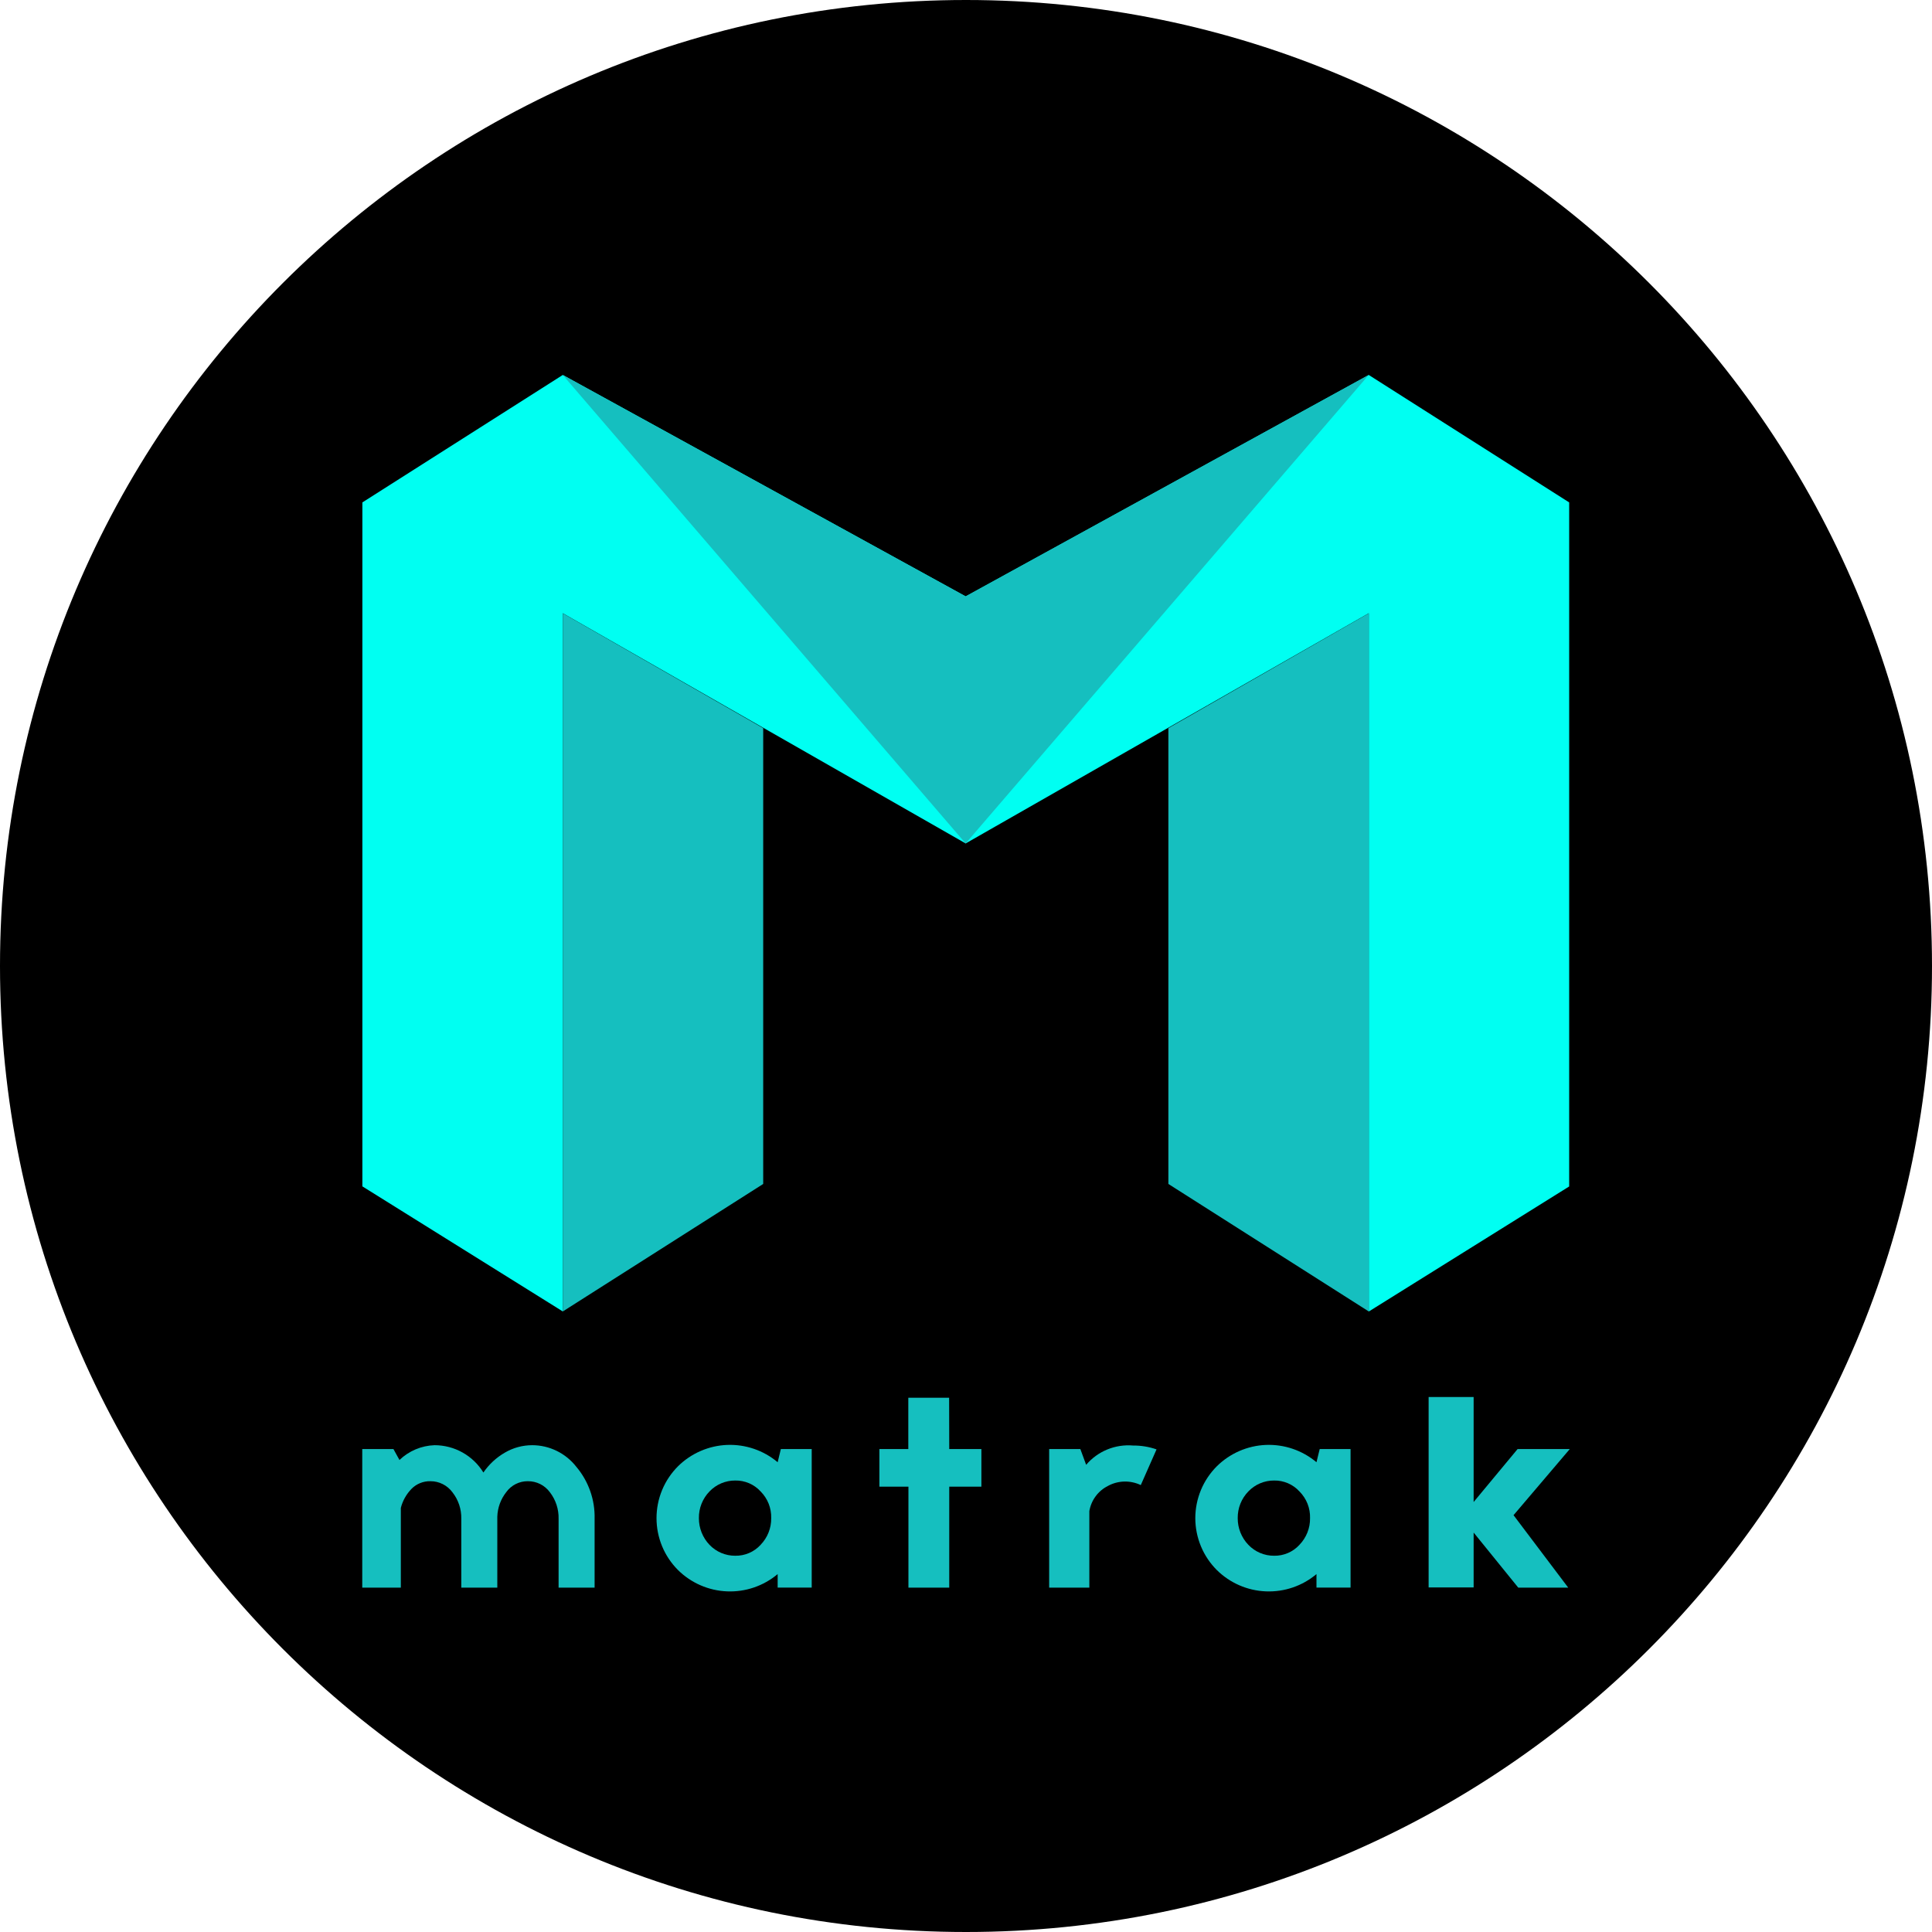 <svg width="64" height="64" viewBox="0 0 64 64" fill="none" xmlns="http://www.w3.org/2000/svg">
<g clip-path="url(#clip0_40_30749)">
<path d="M32 64C49.673 64 64 49.673 64 32C64 14.327 49.673 0 32 0C14.327 0 0 14.327 0 32C0 49.673 14.327 64 32 64Z" fill="black"/>
<path d="M13.033 48.002L13.233 48.364C13.546 48.063 13.96 47.889 14.394 47.874C14.719 47.874 15.038 47.957 15.321 48.115C15.605 48.274 15.843 48.502 16.013 48.779C16.198 48.508 16.442 48.283 16.726 48.119C17 47.958 17.313 47.874 17.631 47.874C17.912 47.874 18.19 47.939 18.443 48.063C18.696 48.187 18.917 48.366 19.09 48.588C19.497 49.069 19.713 49.683 19.697 50.313V52.592H18.504V50.312C18.512 49.995 18.41 49.685 18.217 49.434C18.133 49.319 18.022 49.225 17.894 49.161C17.766 49.097 17.625 49.065 17.482 49.067C17.344 49.066 17.208 49.098 17.085 49.16C16.962 49.222 16.855 49.312 16.774 49.424C16.589 49.657 16.484 49.942 16.474 50.239V52.592H15.281V50.312C15.288 49.994 15.185 49.684 14.988 49.434C14.904 49.32 14.794 49.227 14.667 49.163C14.54 49.099 14.4 49.066 14.258 49.067C14.143 49.064 14.028 49.085 13.921 49.128C13.813 49.171 13.716 49.235 13.635 49.317C13.463 49.493 13.339 49.712 13.278 49.951V52.592H12V48.002H13.033Z" fill="#15BFBF"/>
<path d="M25.867 48.001H26.889V52.591H25.761V52.144C25.293 52.537 24.696 52.741 24.085 52.716C23.475 52.692 22.896 52.44 22.461 52.011C22.235 51.785 22.055 51.517 21.933 51.222C21.811 50.927 21.748 50.611 21.748 50.291C21.748 49.971 21.811 49.655 21.933 49.36C22.055 49.065 22.235 48.797 22.461 48.571C22.896 48.142 23.475 47.89 24.085 47.865C24.696 47.841 25.293 48.045 25.761 48.438L25.867 48.001ZM25.196 51.174C25.425 50.937 25.552 50.62 25.547 50.29C25.552 50.127 25.523 49.964 25.463 49.812C25.402 49.66 25.312 49.522 25.196 49.406C25.09 49.289 24.96 49.197 24.815 49.134C24.67 49.072 24.513 49.041 24.355 49.044C24.196 49.043 24.038 49.075 23.892 49.137C23.745 49.199 23.613 49.291 23.503 49.406C23.274 49.642 23.147 49.96 23.152 50.29C23.15 50.619 23.276 50.936 23.503 51.174C23.613 51.289 23.745 51.381 23.892 51.443C24.038 51.505 24.196 51.537 24.355 51.536C24.513 51.539 24.669 51.508 24.814 51.446C24.959 51.384 25.09 51.291 25.196 51.175V51.174Z" fill="#15BFBF"/>
<path d="M31.445 48.002H32.51V49.248H31.445V52.592H30.093V49.248H29.131V48.002H30.089V46.302H31.441L31.445 48.002Z" fill="#15BFBF"/>
<path d="M35.788 48.002L35.98 48.524C36.169 48.301 36.41 48.127 36.68 48.016C36.95 47.905 37.244 47.86 37.535 47.885C37.799 47.883 38.062 47.926 38.312 48.013L37.79 49.195C37.62 49.114 37.432 49.074 37.244 49.078C37.055 49.083 36.87 49.132 36.704 49.222C36.542 49.303 36.402 49.42 36.295 49.566C36.187 49.711 36.116 49.88 36.086 50.058V52.592H34.755V48.002H35.788Z" fill="#15BFBF"/>
<path d="M43.717 48.001H44.739V52.591H43.61V52.144C43.142 52.537 42.545 52.741 41.934 52.716C41.324 52.692 40.745 52.44 40.31 52.011C40.084 51.785 39.904 51.517 39.782 51.222C39.66 50.927 39.596 50.611 39.596 50.291C39.596 49.971 39.66 49.655 39.782 49.36C39.904 49.065 40.084 48.797 40.31 48.571C40.745 48.142 41.324 47.89 41.934 47.865C42.545 47.841 43.142 48.045 43.61 48.438L43.717 48.001ZM43.046 51.174C43.275 50.937 43.402 50.62 43.397 50.29C43.402 50.127 43.373 49.964 43.313 49.812C43.252 49.66 43.162 49.522 43.046 49.406C42.94 49.289 42.809 49.197 42.664 49.134C42.52 49.072 42.363 49.041 42.205 49.044C42.046 49.043 41.888 49.075 41.742 49.137C41.595 49.199 41.463 49.291 41.353 49.406C41.123 49.642 40.997 49.96 41.001 50.29C40.999 50.619 41.125 50.936 41.353 51.174C41.463 51.289 41.595 51.381 41.742 51.443C41.888 51.505 42.046 51.537 42.205 51.536C42.363 51.539 42.519 51.508 42.664 51.446C42.809 51.384 42.94 51.291 43.046 51.175V51.174Z" fill="#15BFBF"/>
<path d="M48.816 50.768V52.586H47.325V46.278H48.816V49.756L50.273 48.001H52.002L50.138 50.192L51.949 52.592H50.294" fill="#15BFBF"/>
<path d="M18.643 43.443L12.004 39.3V16.643L18.643 12.421L31.989 19.756L45.342 12.421L51.981 16.643V39.303L45.342 43.446V20.314L31.989 27.94L18.643 20.314V43.443Z" fill="#00FFF2"/>
<path d="M25.282 39.22V24.12L18.643 20.315V43.444L25.282 39.22Z" fill="#15BFBF"/>
<path d="M38.704 39.22V24.12L45.343 20.315V43.444L38.704 39.22Z" fill="#15BFBF"/>
<path d="M18.642 12.421L31.988 19.756L45.341 12.421L31.988 27.94L18.642 12.421Z" fill="#15BFBF"/>
</g>
<defs>
<clipPath id="clip0_40_30749">
<rect width="64" height="64" fill="white"/>
</clipPath>
</defs>
</svg>
